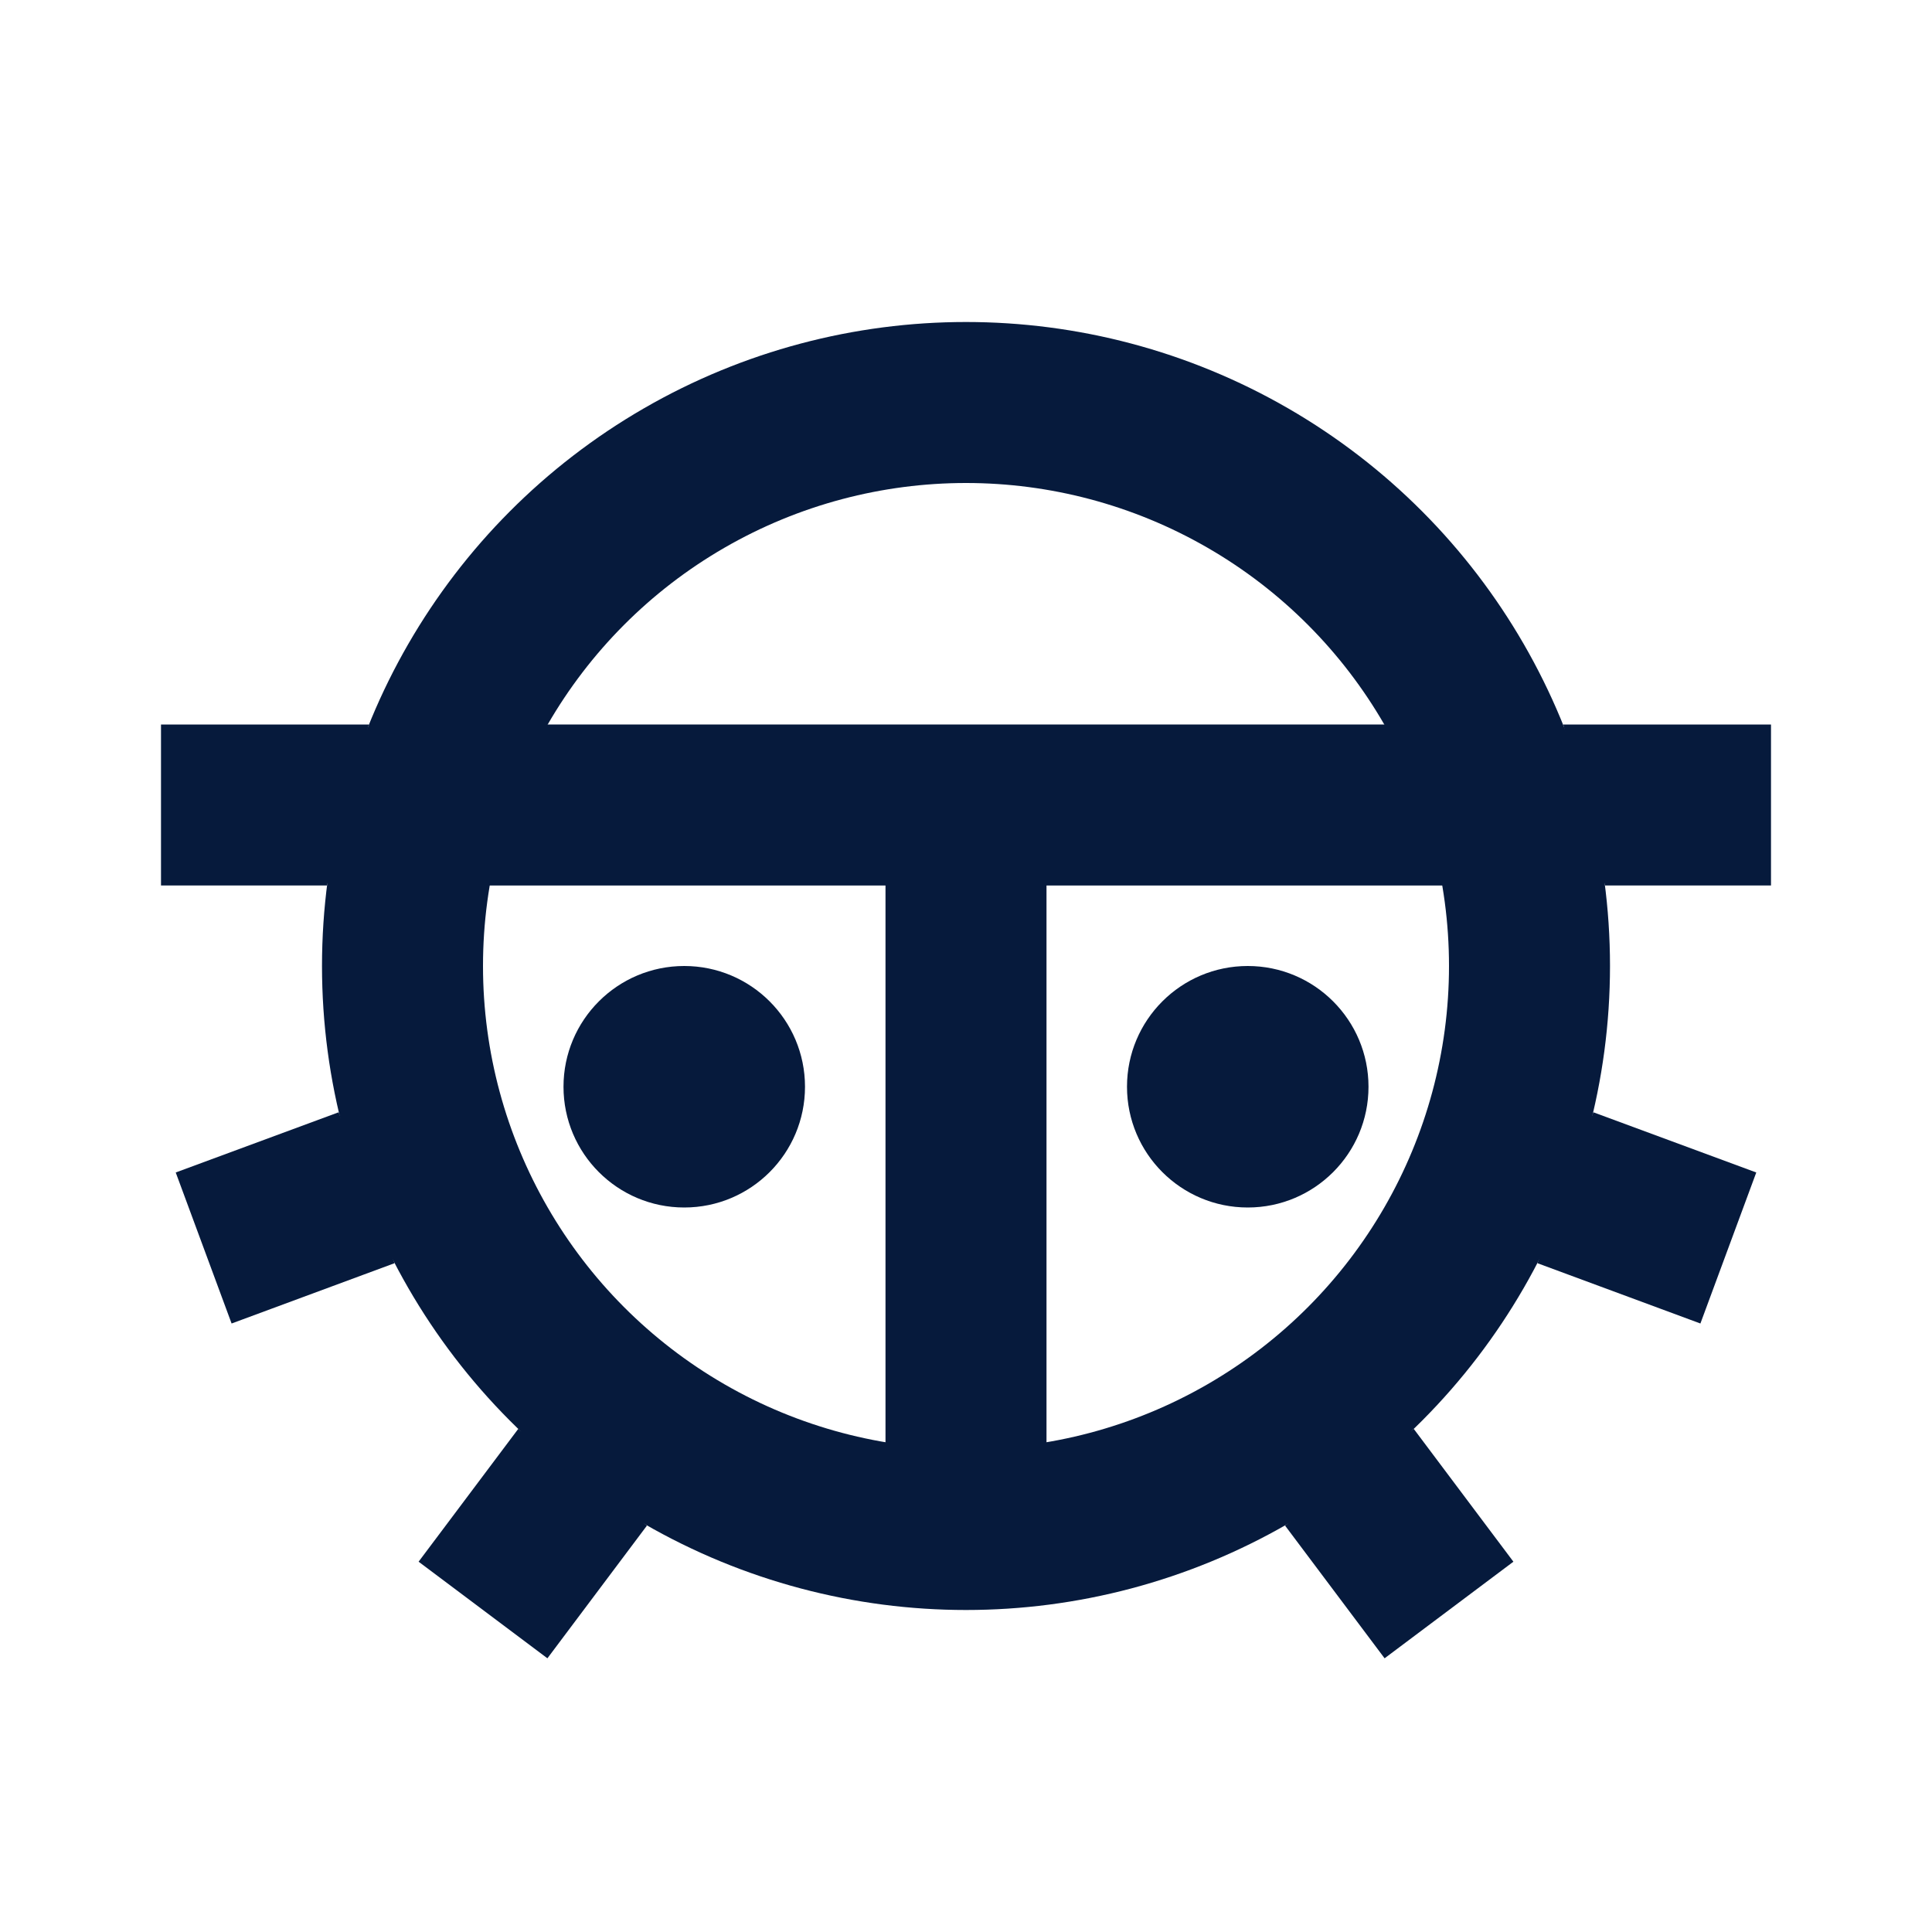 <svg width="24" height="24" viewBox="0 0 24 24" fill="none" xmlns="http://www.w3.org/2000/svg">
<path d="M19.793 13.817L21.817 14.565L21.123 16.441L19.099 15.692C18.699 16.459 18.178 17.154 17.562 17.75L18.8 19.4L17.2 20.6L15.963 18.951L17.562 17.75C18.178 17.154 18.699 16.459 19.099 15.692L19.793 13.817Z" fill="#061A3C"/>
<path d="M19.419 9H20H22V11H19.938L19.419 9Z" fill="#061A3C"/>
<path d="M4 9H4.582L4.062 11H2V9H4Z" fill="#061A3C"/>
<path d="M2.183 14.565L4.207 13.817L4.901 15.692C5.301 16.459 5.822 17.154 6.438 17.75L8.037 18.951L6.8 20.6L5.2 19.4L6.438 17.75C5.822 17.154 5.301 16.459 4.901 15.692L2.877 16.441L2.183 14.565Z" fill="#061A3C"/>
<circle cx="12" cy="12" r="7" stroke="#061A3C" stroke-width="2"/>
<path d="M6 10H12M18 10H12M12 10V19" stroke="#061A3C" stroke-width="2"/>
<circle cx="8.5" cy="13.5" r="1.5" fill="#061A3C"/>
<circle cx="15.5" cy="13.5" r="1.5" fill="#061A3C"/>
</svg>
